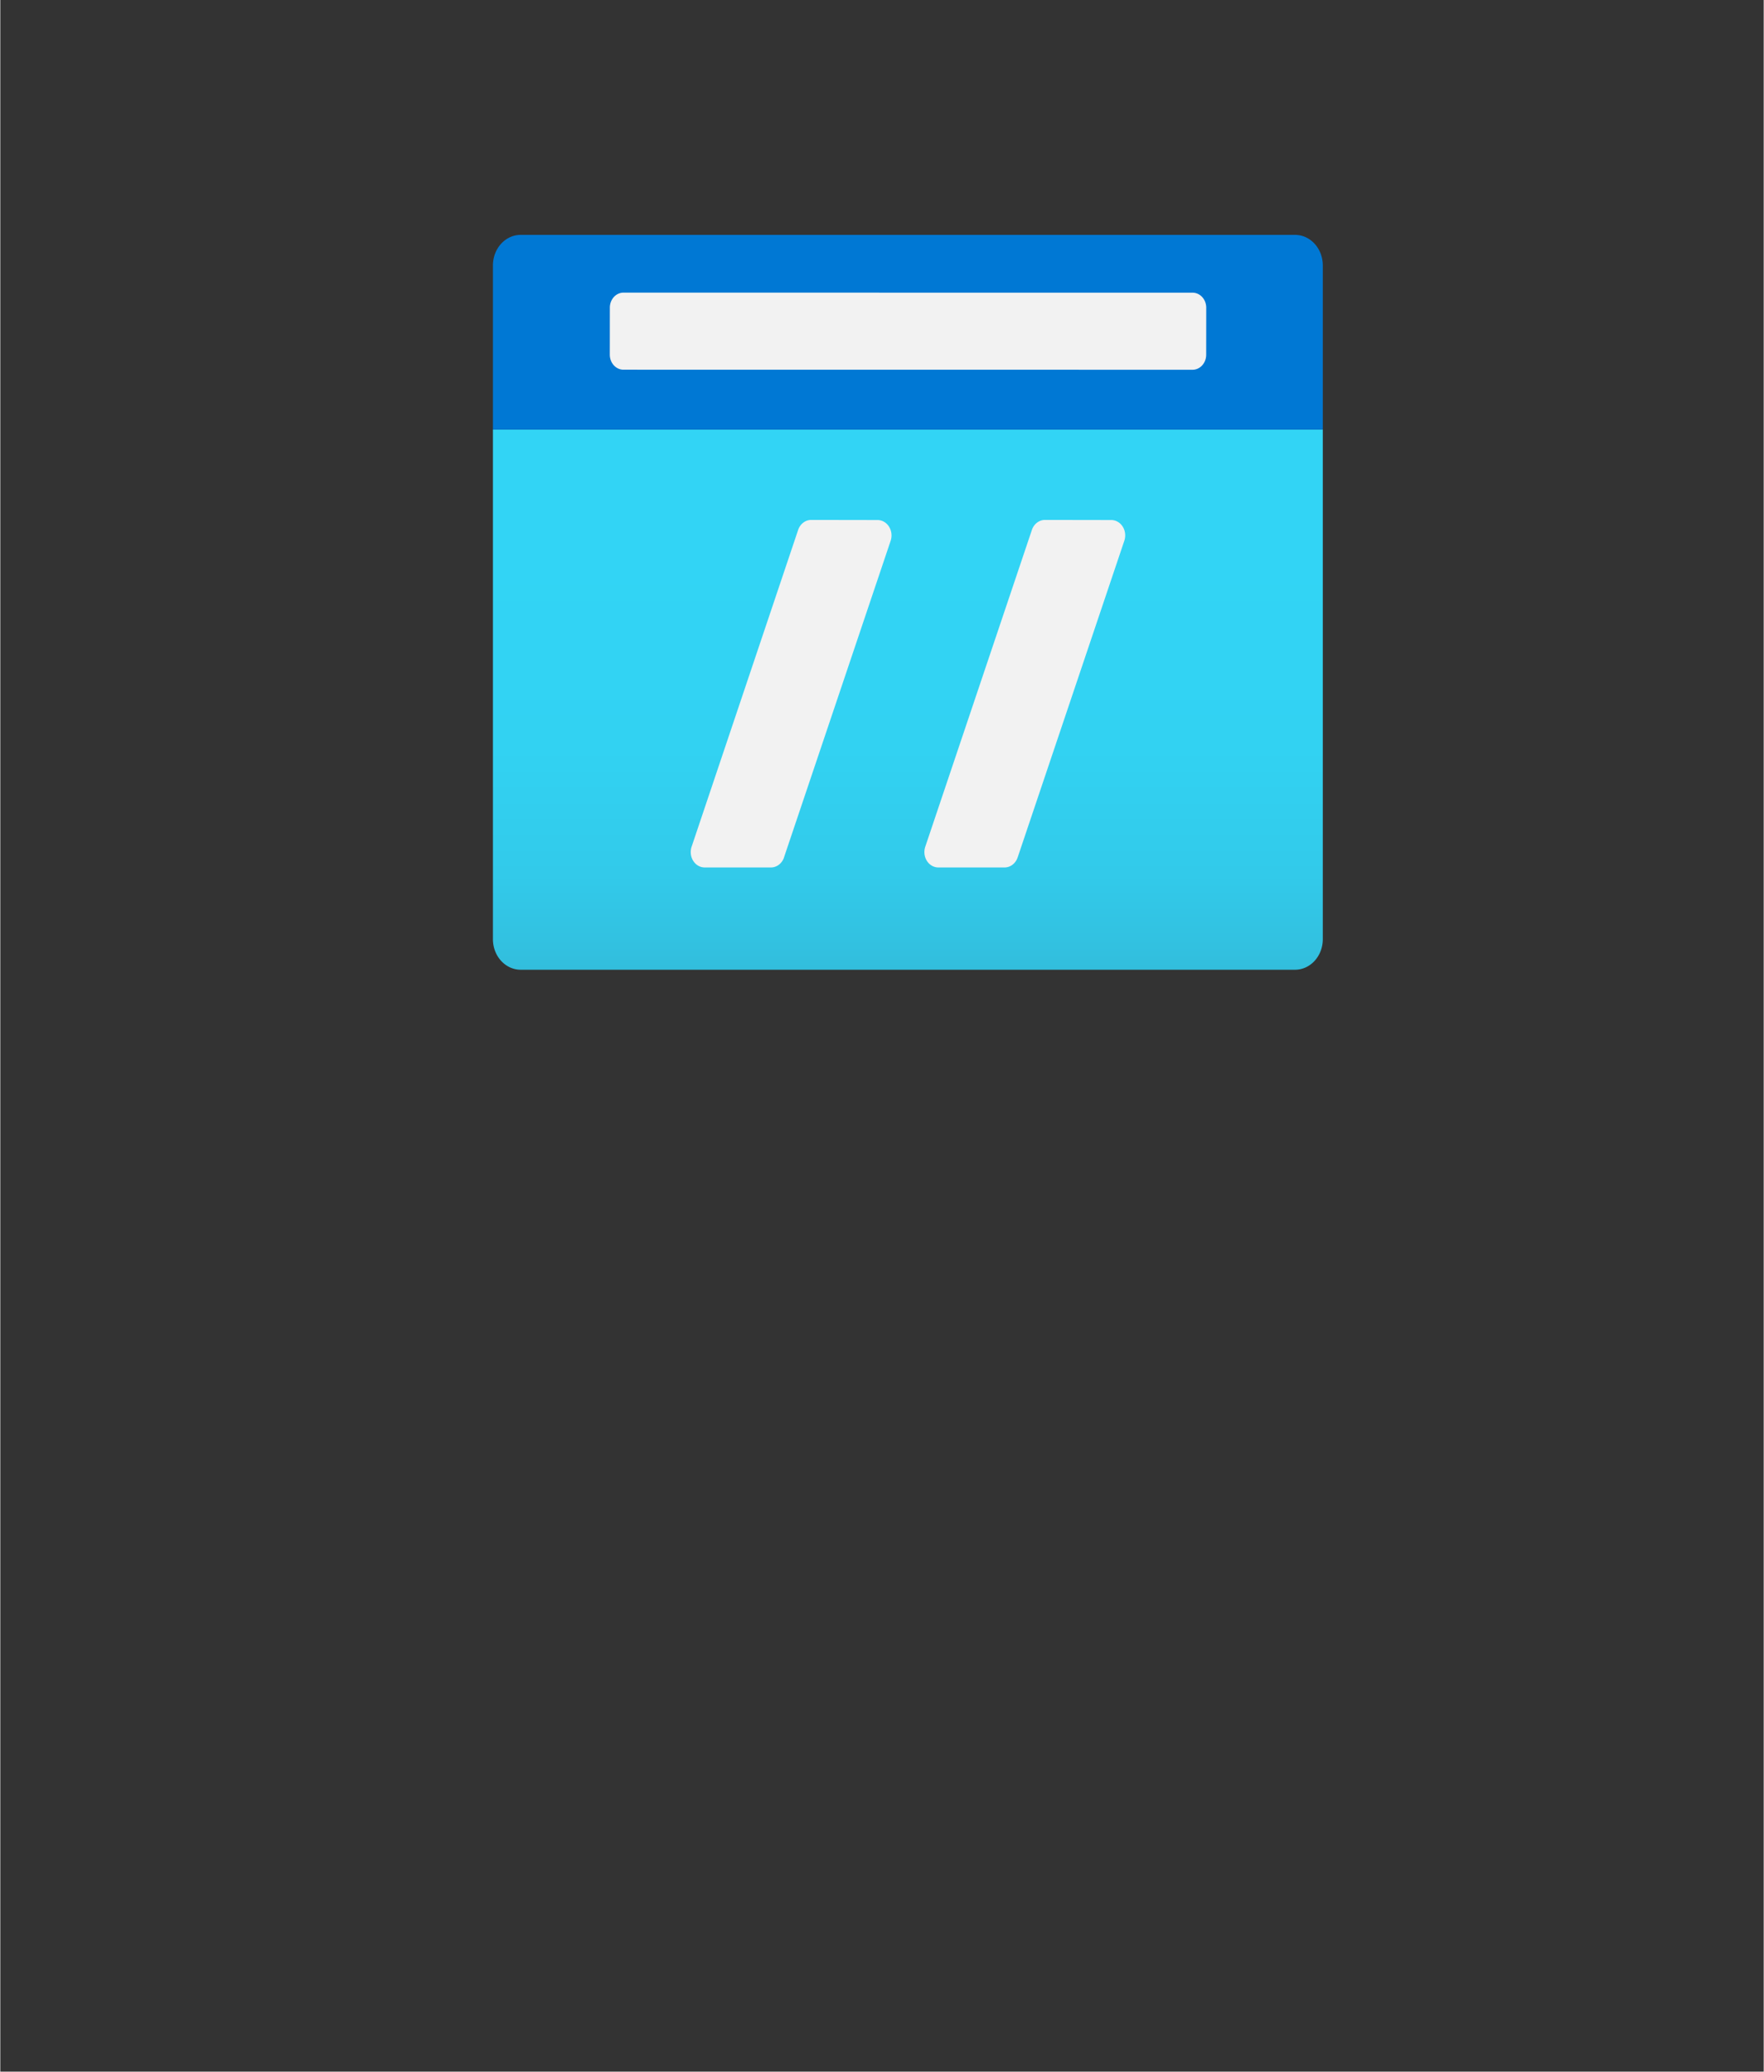 <?xml version="1.0" encoding="UTF-8" standalone="no"?>
<!DOCTYPE svg PUBLIC "-//W3C//DTD SVG 1.1//EN" "http://www.w3.org/Graphics/SVG/1.1/DTD/svg11.dtd">
<!-- Generated by Microsoft Visio, SVG Export FTP.svg Page-1 -->
<svg xmlns="http://www.w3.org/2000/svg" xmlns:xlink="http://www.w3.org/1999/xlink" xmlns:ev="http://www.w3.org/2001/xml-events"
		width="1.575in" height="1.85in" viewBox="0 0 113.386 133.228" xml:space="preserve" color-interpolation-filters="sRGB"
		class="st4">
	<rect x="0" y="0" width="113.386" height="133.228" fill="#333333" stroke="none"/>
	<style type="text/css">
	<![CDATA[
		.st1 {fill:url(#grad0-6);stroke:none;stroke-linecap:butt;stroke-width:0.75}
		.st2 {fill:#0078d4;stroke:none;stroke-linecap:butt;stroke-width:0.75}
		.st3 {fill:#f2f2f2;stroke:none;stroke-linecap:butt;stroke-width:0.75}
		.st4 {fill:none;fill-rule:evenodd;font-size:12px;overflow:visible;stroke-linecap:square;stroke-miterlimit:3}
	]]>
	</style>

	<defs id="Patterns_And_Gradients">
		<linearGradient id="grad0-6" x1="0" y1="0" x2="1" y2="0" gradientTransform="rotate(-90 0.5 0.5)">
			<stop offset="0" stop-color="#32bedd" stop-opacity="1"/>
			<stop offset="0.175" stop-color="#32caea" stop-opacity="1"/>
			<stop offset="0.41" stop-color="#32d2f2" stop-opacity="1"/>
			<stop offset="0.775" stop-color="#32d4f5" stop-opacity="1"/>
		</linearGradient>
	</defs>
	<g>
		<title>Page-1</title>
		<g id="group2773-1" transform="translate(28.346,-70.866)">
			<title>FTP</title>
			<g id="group2774-2">
				<title>Sheet.2774</title>
				<g id="shape2775-3">
					<title>Sheet.2775</title>
					<path d="M3.33 98.49 L56.69 98.49 L56.69 131.26 A1.784 1.965 0 0 1 54.91 133.23 L5.12 133.23 A1.784 1.965
								 0 0 1 3.33 131.26 L3.33 98.49 Z" class="st1"/>
				</g>
				<g id="shape2776-7" transform="translate(0,-34.739)">
					<title>Sheet.2776</title>
					<path d="M5.13 120.71 L54.9 120.71 A1.784 1.965 0 0 1 56.69 122.66 L56.69 133.23 L3.33 133.23 L3.33 122.66
								 A1.784 1.965 0 0 1 5.13 120.71 Z" class="st2"/>
				</g>
				<g id="shape2777-9" transform="translate(10.845,-38.585)">
					<title>Sheet.2777</title>
					<path d="M-0 132.26 a0.877 0.966 -180 0 0 0.877 0.966 L37.47 133.23 a0.877 0.966 -180 0 0 0.877
								 -0.966 L38.35 129.24 a0.877 0.966 -180 0 0 -0.877 -0.966 L0.88 128.27 a0.877 0.966
								 -180 0 0 -0.877 0.966 L0 132.26 Z" class="st3"/>
				</g>
				<g id="group2778-11" transform="translate(16.104,-6.578)">
					<title>Sheet.2778</title>
					<g id="shape2779-12">
						<title>Sheet.2779</title>
						<path d="M5.94 132.59 L12.8 112.22 a0.9 0.992 -180 0 0 -0.844 -1.333 L7.69 110.88 a0.897 0.988
									 -180 0 0 -0.84 0.646 L0 131.9 a0.897 0.988 -180 0 0 0.84 1.33 L5.1 133.23
									 a0.9 0.992 -180 0 0 0.844 -0.643 Z" class="st3"/>
					</g>
					<g id="shape2780-14" transform="translate(15.024,0)">
						<title>Sheet.2780</title>
						<path d="M5.94 132.59 L12.8 112.22 a0.897 0.988 -180 0 0 -0.84 -1.333 L7.7 110.88 a0.897 0.988
									 -180 0 0 -0.844 0.646 L0 131.9 a0.897 0.988 -180 0 0 0.844 1.33 L5.1 133.23
									 a0.897 0.988 -180 0 0 0.84 -0.643 Z" class="st3"/>
					</g>
				</g>
			</g>
		</g>
	</g>
</svg>
